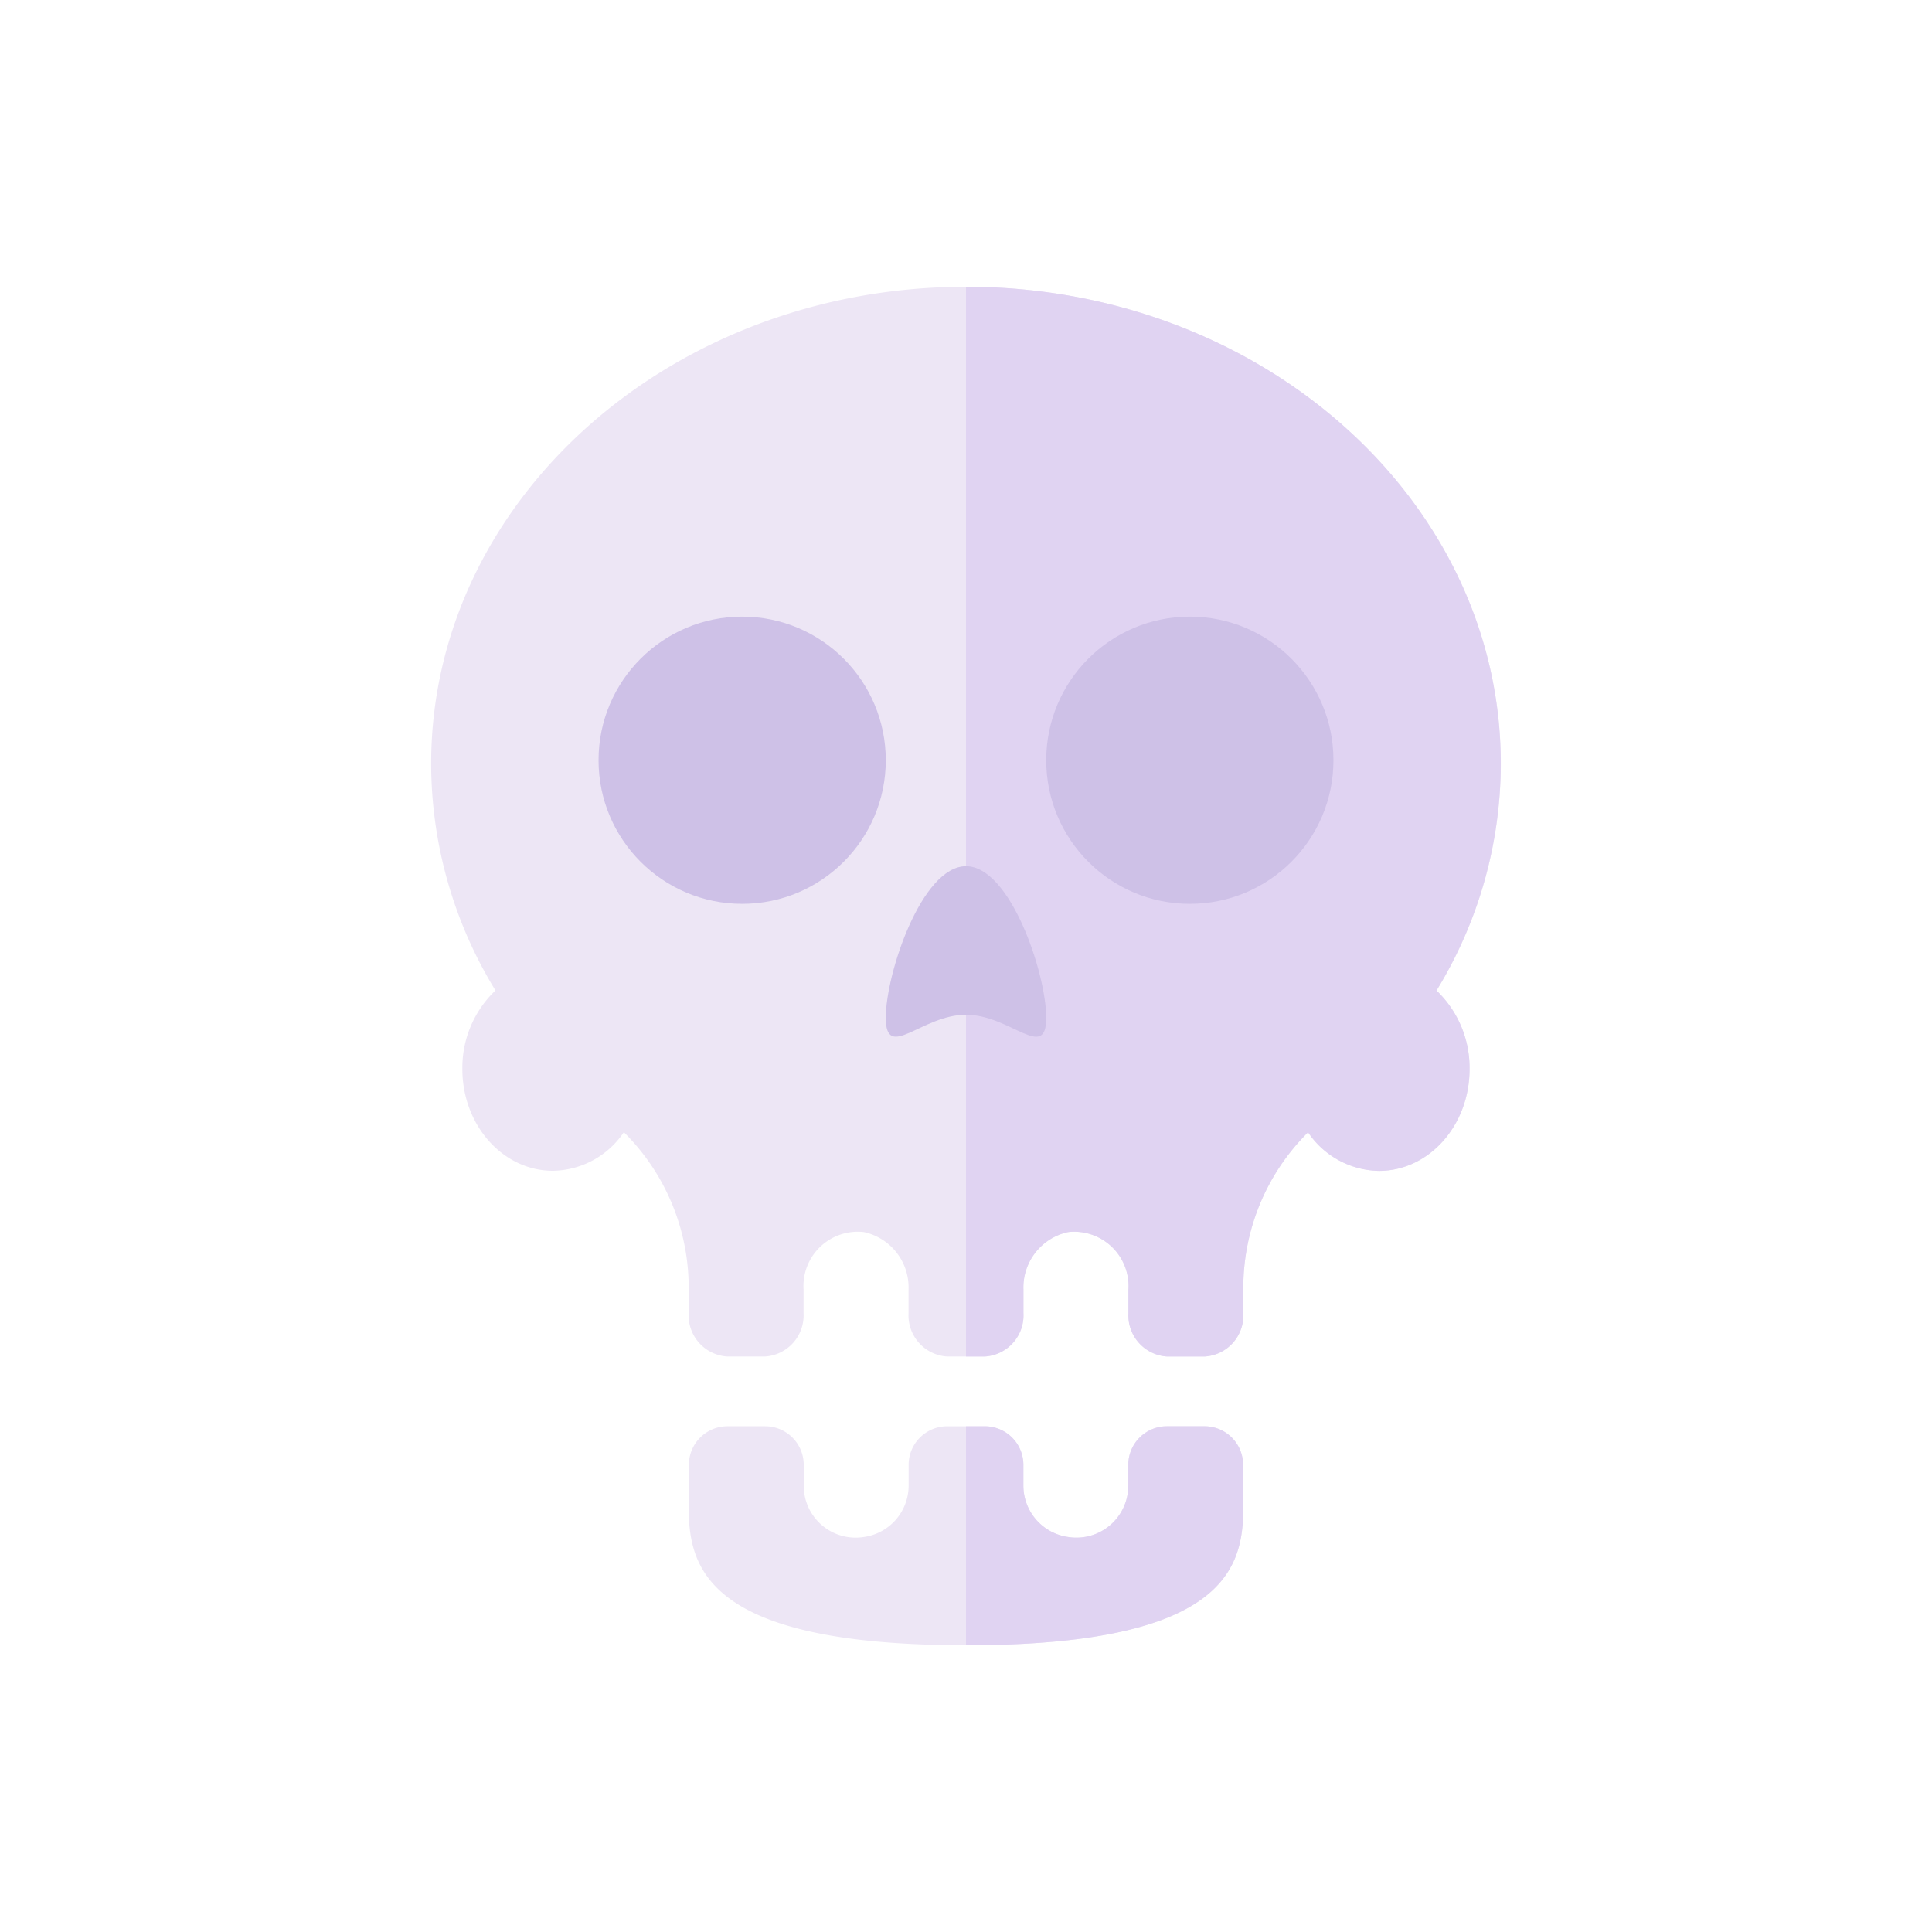 <svg id="Layer_1" data-name="Layer 1" xmlns="http://www.w3.org/2000/svg" viewBox="0 0 128 128"><title>SKULL-7</title><path d="M64,109c-19.555,0-18.36-6.634-18.36-10.6V97.051A2.557,2.557,0,0,1,48.2,94.493h2.492a2.557,2.557,0,0,1,2.557,2.557v1.384a3.439,3.439,0,0,0,3.957,3.4l.072-.011a3.439,3.439,0,0,0,2.921-3.4V97.051a2.557,2.557,0,0,1,2.557-2.557h2.492A2.557,2.557,0,0,1,67.8,97.051v1.372a3.439,3.439,0,0,0,2.921,3.4l.072.011a3.439,3.439,0,0,0,3.957-3.4V97.051a2.557,2.557,0,0,1,2.557-2.557H79.8a2.557,2.557,0,0,1,2.557,2.557V98.4C82.359,102.367,83.555,109,64,109Z" style="fill:#ede6f5"/><path d="M95.175,65.625a28.807,28.807,0,0,0,4.26-15.019C99.435,33.151,83.57,19,64,19s-35.435,14.15-35.435,31.6a28.807,28.807,0,0,0,4.26,15.019,7.073,7.073,0,0,0-2.193,5.208c0,3.723,2.688,6.741,6,6.741a5.778,5.778,0,0,0,4.7-2.557A14.5,14.5,0,0,1,45.626,85.48V87a2.73,2.73,0,0,0,2.559,2.873h2.494A2.73,2.73,0,0,0,53.238,87V85.444a3.6,3.6,0,0,1,3.96-3.819l.072.012a3.754,3.754,0,0,1,2.923,3.82V87a2.73,2.73,0,0,0,2.559,2.873h2.493A2.73,2.73,0,0,0,67.806,87V85.457a3.754,3.754,0,0,1,2.923-3.82l.072-.012a3.6,3.6,0,0,1,3.96,3.819V87a2.73,2.73,0,0,0,2.559,2.873h2.494A2.73,2.73,0,0,0,82.374,87V85.48a14.5,14.5,0,0,1,4.288-10.463,5.778,5.778,0,0,0,4.7,2.557c3.316,0,6-3.018,6-6.741A7.073,7.073,0,0,0,95.175,65.625Z" style="fill:#ede6f5"/><path d="M82.359,97.051A2.557,2.557,0,0,0,79.8,94.493H77.31a2.557,2.557,0,0,0-2.557,2.557v1.384a3.439,3.439,0,0,1-3.957,3.4l-.072-.011a3.439,3.439,0,0,1-2.921-3.4V97.051a2.557,2.557,0,0,0-2.557-2.557H64V109c19.555,0,18.36-6.634,18.36-10.6Z" style="fill:#e0d3f2"/><path d="M65.247,89.872A2.73,2.73,0,0,0,67.806,87V85.457a3.754,3.754,0,0,1,2.923-3.82l.072-.012a3.6,3.6,0,0,1,3.96,3.819V87a2.73,2.73,0,0,0,2.559,2.873h2.494A2.73,2.73,0,0,0,82.374,87V85.48a14.5,14.5,0,0,1,4.288-10.463,5.778,5.778,0,0,0,4.7,2.557c3.316,0,6-3.018,6-6.741a7.073,7.073,0,0,0-2.193-5.208,28.807,28.807,0,0,0,4.26-15.019C99.435,33.151,83.57,19,64,19V89.872Z" style="fill:#e0d3f2"/><circle cx="49.17" cy="50.368" r="9.515" style="fill:#cec1e7"/><circle cx="78.83" cy="50.368" r="9.515" style="fill:#cec1e7"/><path d="M69.315,67.429c0,2.936-2.38-.2-5.315-.2s-5.315,3.132-5.315.2,2.38-10.04,5.315-10.04S69.315,64.494,69.315,67.429Z" style="fill:#cec1e7"/></svg>